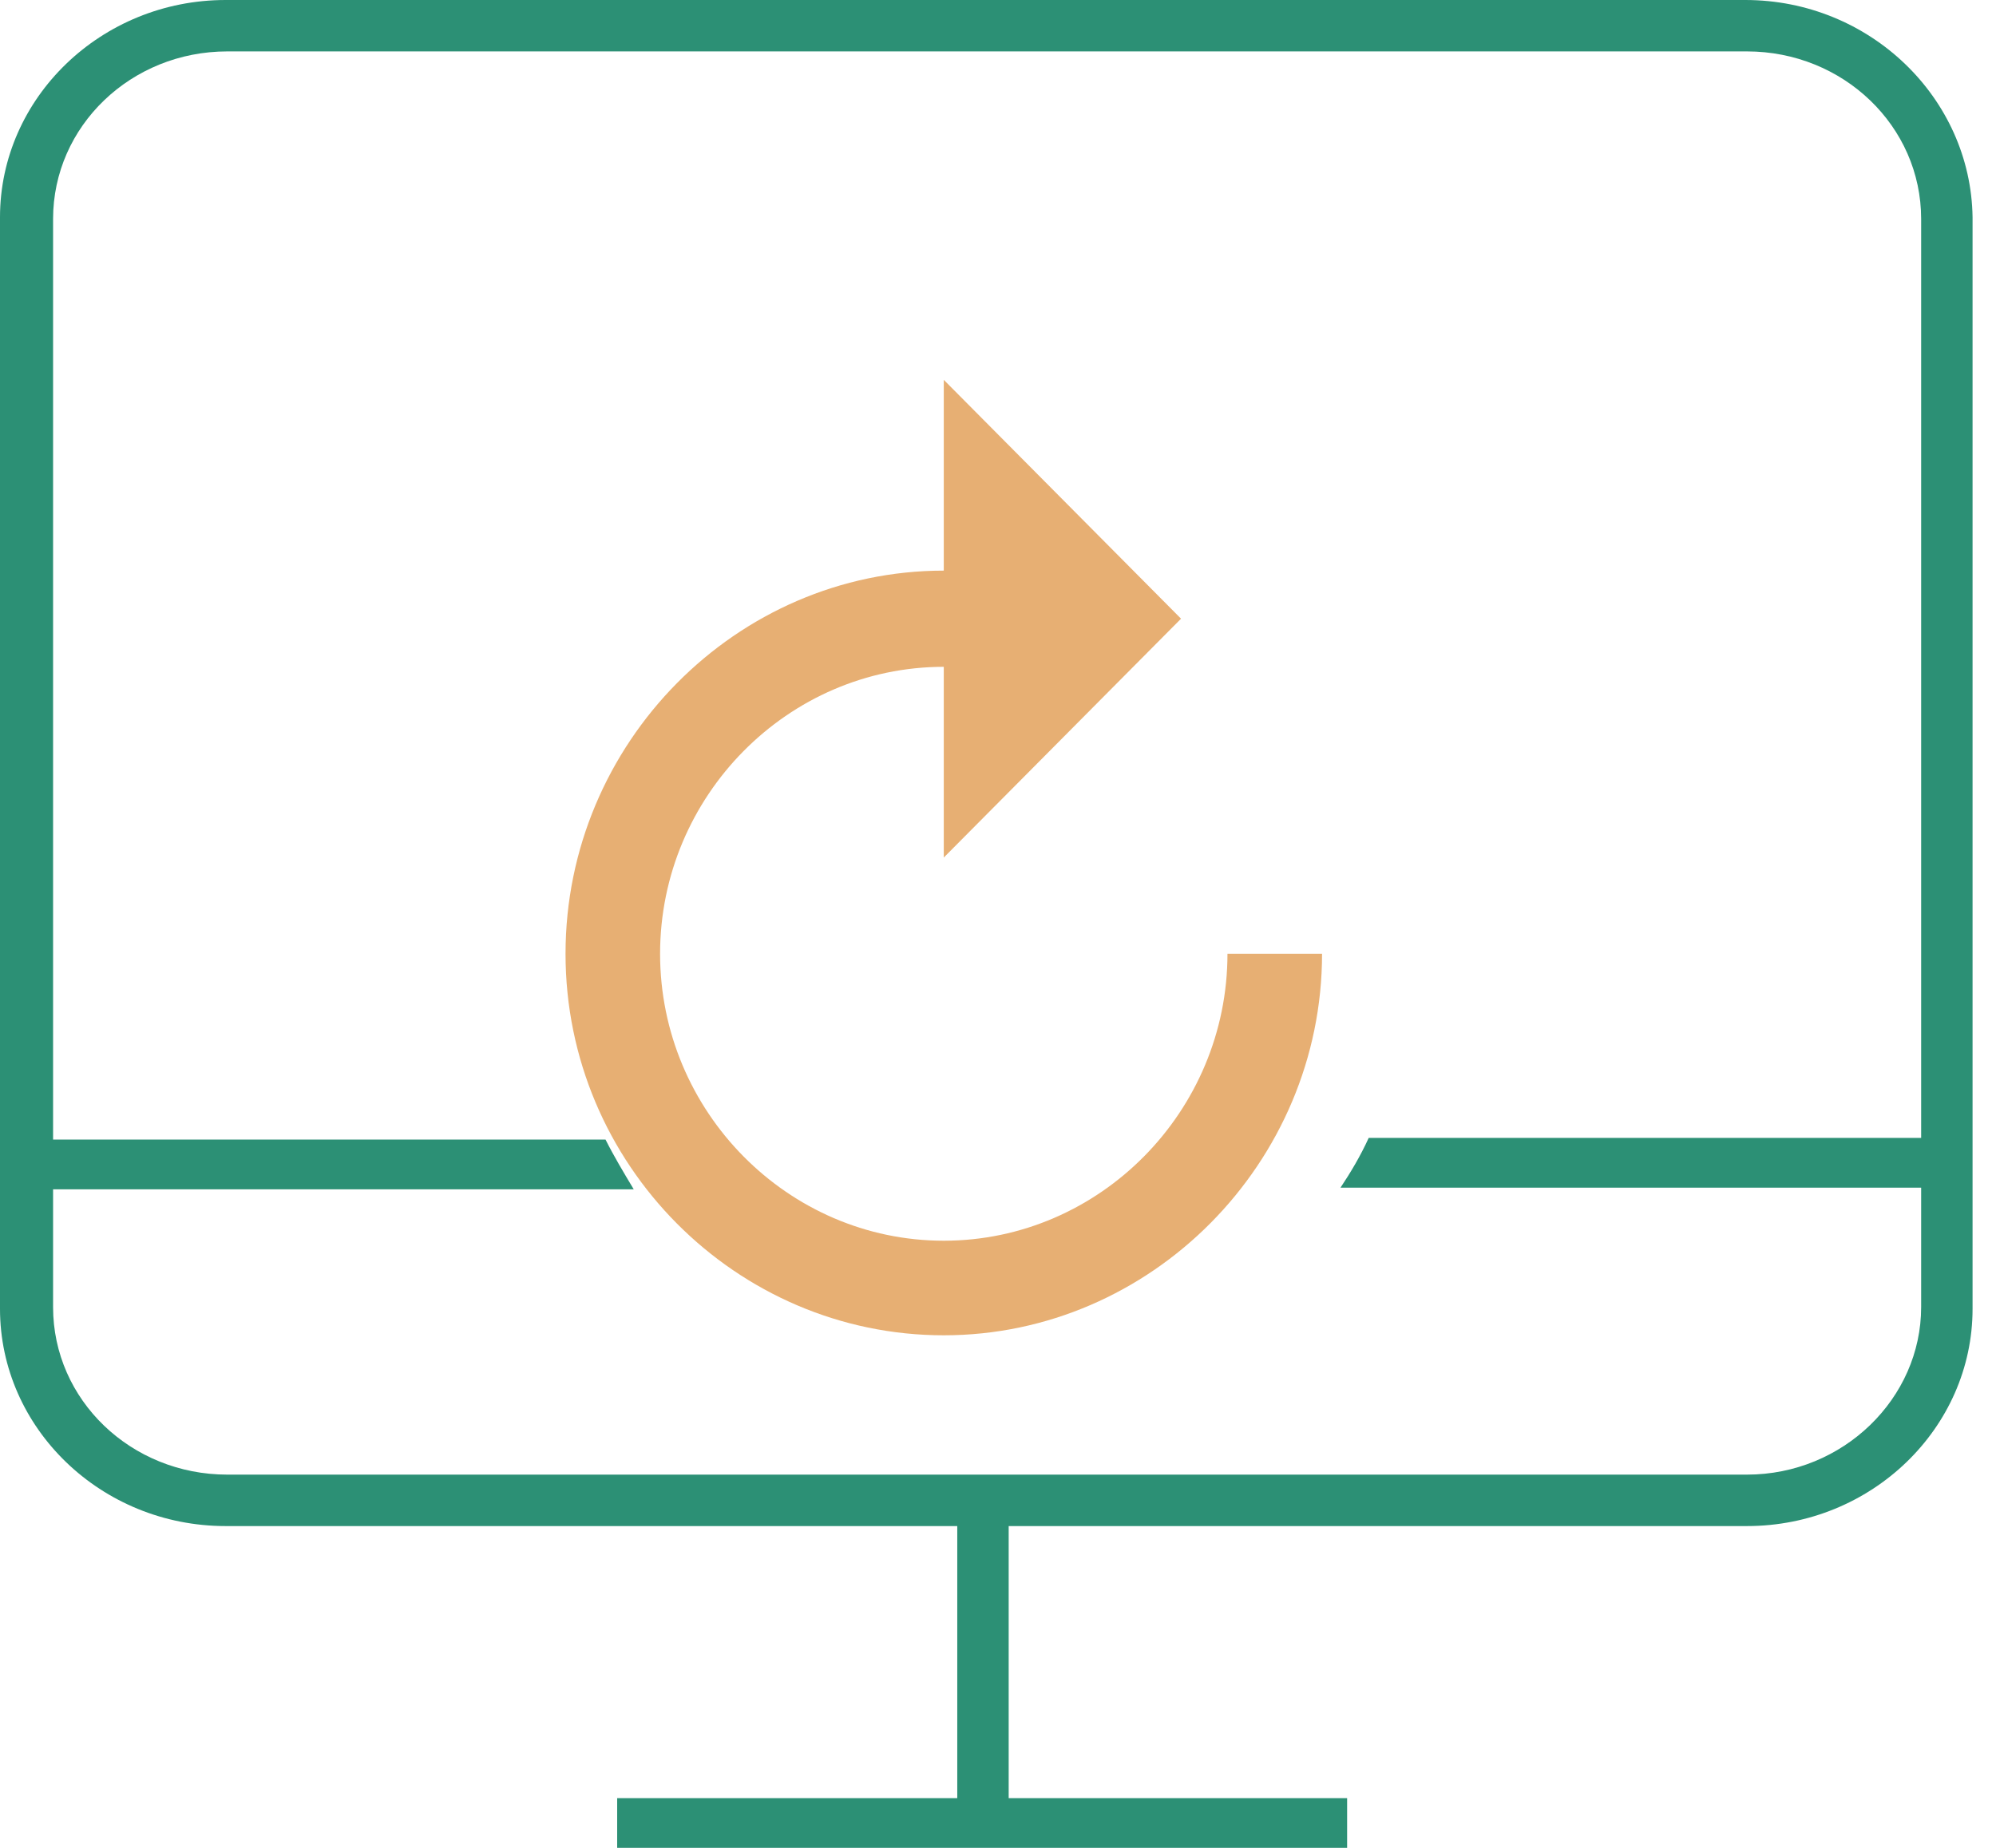 <svg width="54" height="50" viewBox="0 0 54 50" version="1.1" xmlns="http://www.w3.org/2000/svg" xmlns:xlink="http://www.w3.org/1999/xlink" xmlns:figma="http://www.figma.com/figma/ns">
<title>XMLID 12603</title>
<desc>Created using Figma</desc>
<g id="Canvas" transform="translate(-19915 8)" figma:type="canvas">
<g id="XMLID 12603" figma:type="frame">
<g id="XMLID 17239" figma:type="vector">
<use xlink:href="#path0_fill" transform="translate(19915 -8)" fill="#2C9075"/>
</g>
<g id="XMLID 17233" figma:type="frame">
<g id="XMLID 12" figma:type="vector">
<use xlink:href="#path1_fill" transform="translate(19930.3 2.278)" fill="#E7AF73"/>
</g>
</g>
</g>
</g>
<defs>
<path id="path0_fill" d="M 47.217 1.36973e-06L 6.104 1.36973e-06C 2.738 1.36973e-06 2.19157e-05 2.648 2.19157e-05 5.88L 2.19157e-05 35.413C 2.19157e-05 38.645 2.738 41.293 6.104 41.293L 25.898 41.293L 25.898 48.654L 16.697 48.654L 16.697 50L 36.445 50L 36.445 48.654L 27.289 48.654L 27.289 41.293L 47.262 41.293C 50.628 41.293 53.366 38.645 53.366 35.413L 53.366 5.88C 53.321 2.648 50.584 1.36973e-06 47.217 1.36973e-06ZM 51.975 30.79L 37.029 30.79C 36.804 31.284 36.535 31.733 36.266 32.136L 51.975 32.136L 51.975 35.368C 51.975 37.837 49.865 39.901 47.262 39.901L 6.149 39.901C 3.546 39.901 1.436 37.882 1.436 35.368L 1.436 32.181L 17.145 32.181C 16.876 31.733 16.607 31.284 16.382 30.835L 1.436 30.835L 1.436 5.925C 1.436 3.411 3.546 1.391 6.149 1.391L 47.262 1.391C 49.865 1.391 51.975 3.411 51.975 5.925L 51.975 30.79Z"/>
<path id="path1_fill" d="M -2.19157e-05 15.53C -2.19157e-05 21.23 4.623 25.853 10.233 25.853C 15.844 25.853 20.467 21.185 20.467 15.53L 17.908 15.53C 17.908 19.794 14.452 23.294 10.233 23.294C 6.014 23.294 2.558 19.794 2.558 15.53C 2.558 11.266 6.014 7.765 10.233 7.765L 10.233 12.926L 16.652 6.463L 10.233 -1.36973e-06L 10.233 5.162C 4.623 5.162 -2.19157e-05 9.829 -2.19157e-05 15.53Z"/>
</defs>
</svg>
